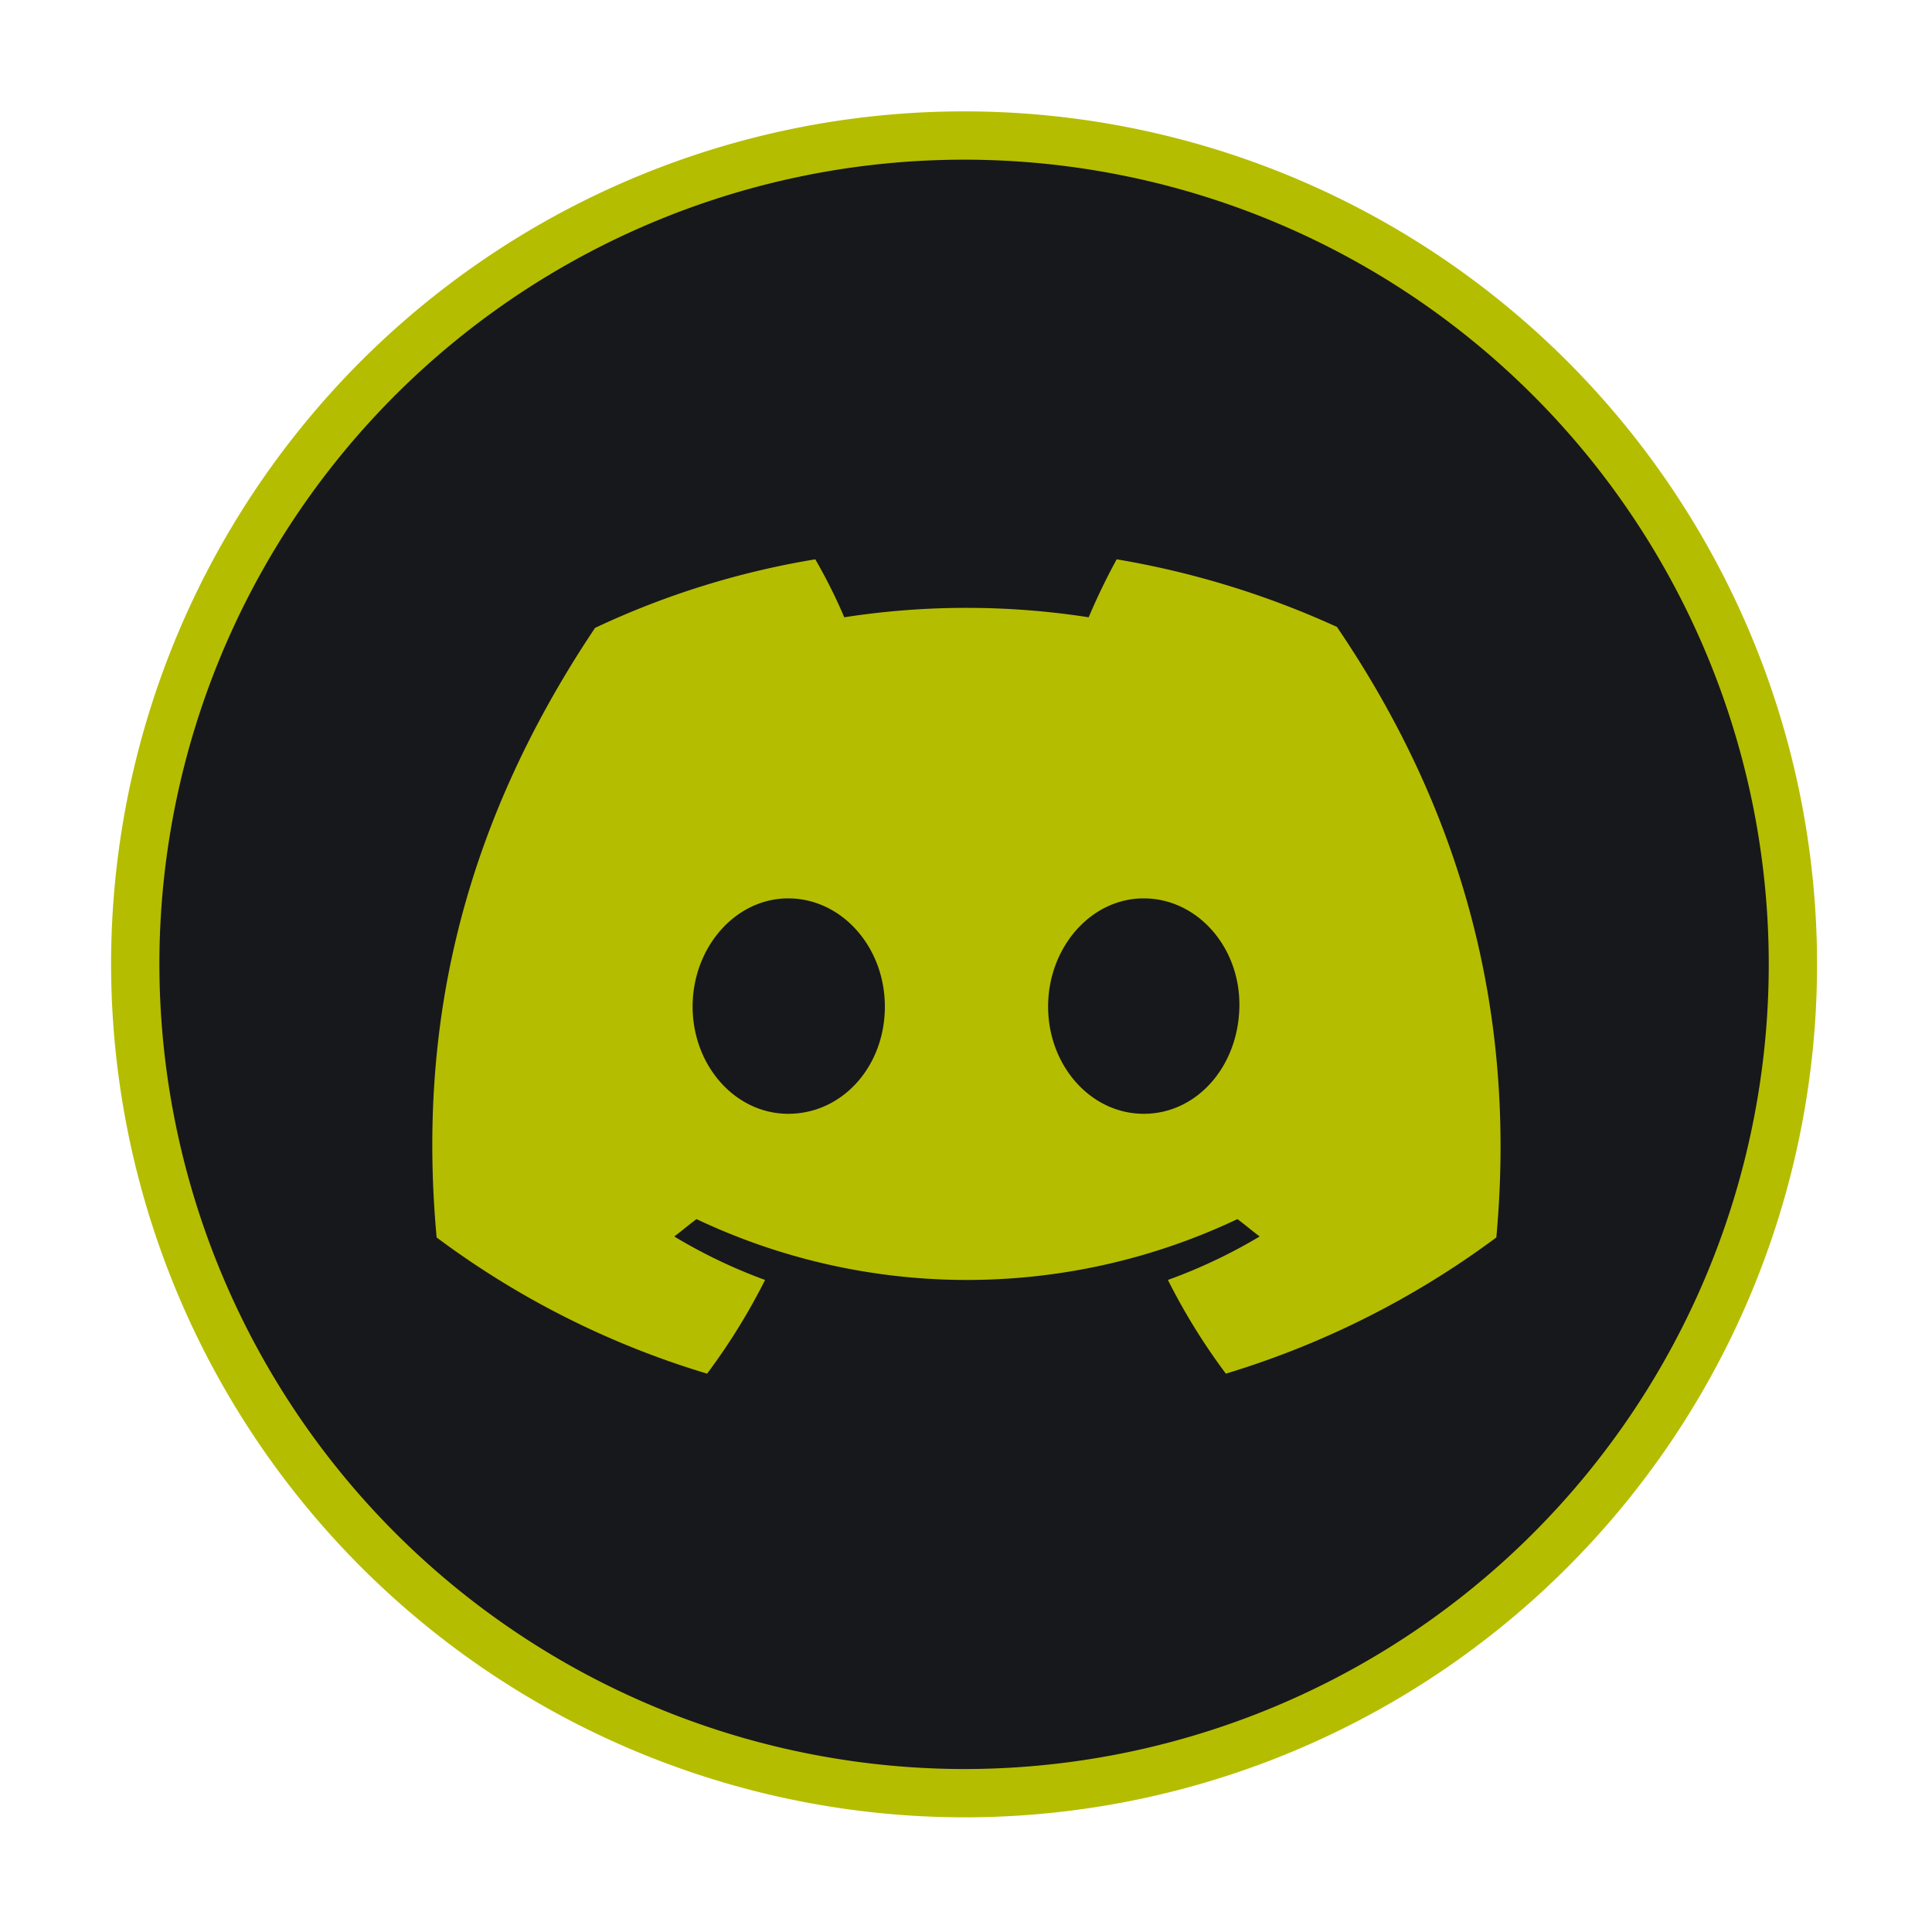 <svg id="Layer_1" data-name="Layer 1" xmlns="http://www.w3.org/2000/svg" viewBox="00 00 200 200">
    <defs>
        <style>
            .cls-1{fill:#17181b;stroke:#b5bd00;stroke-miterlimit:10;stroke-width:5px;}.cls-2{fill:#b5bd00;}.cls-3{fill:none;}
        </style>
    </defs>
    <path class="cls-1" d="M46,94a85.8,85.8,0,1,1,85.8,85.8h0A85.91,85.91,0,0,1,46,94Z"
          transform="translate(-32 5.83)"/>
    <path class="cls-2"
          d="M170.4,59.07a91.2,91.2,0,0,0-22.8-7,66.25,66.25,0,0,0-2.9,6,82.55,82.55,0,0,0-25.3,0,56,56,0,0,0-3-6,86.3,86.3,0,0,0-22.8,7.1c-14.4,21.5-18.3,42.4-16.4,63.1a90,90,0,0,0,28,14.1,65,65,0,0,0,6-9.7,54.1,54.1,0,0,1-9.4-4.5c.8-.6,1.5-1.2,2.3-1.8a65.37,65.37,0,0,0,56,0c.8.6,1.5,1.2,2.3,1.8a55,55,0,0,1-9.5,4.5,65,65,0,0,0,6,9.7,91.11,91.11,0,0,0,28-14.1C189.1,98.27,182.9,77.47,170.4,59.07Zm-56.8,50.4c-5.5,0-9.9-5-9.9-11.1s4.4-11.2,9.9-11.2,10,5,10,11.2S119.2,109.47,113.6,109.47Zm36.8,0c-5.5,0-9.9-5-9.9-11.1s4.4-11.2,9.9-11.2,10,5,9.9,11.2S155.9,109.47,150.4,109.47Z"
          transform="translate(-32 5.83)"/>
    <rect class="cls-3" width="200" height="200"/>
</svg>